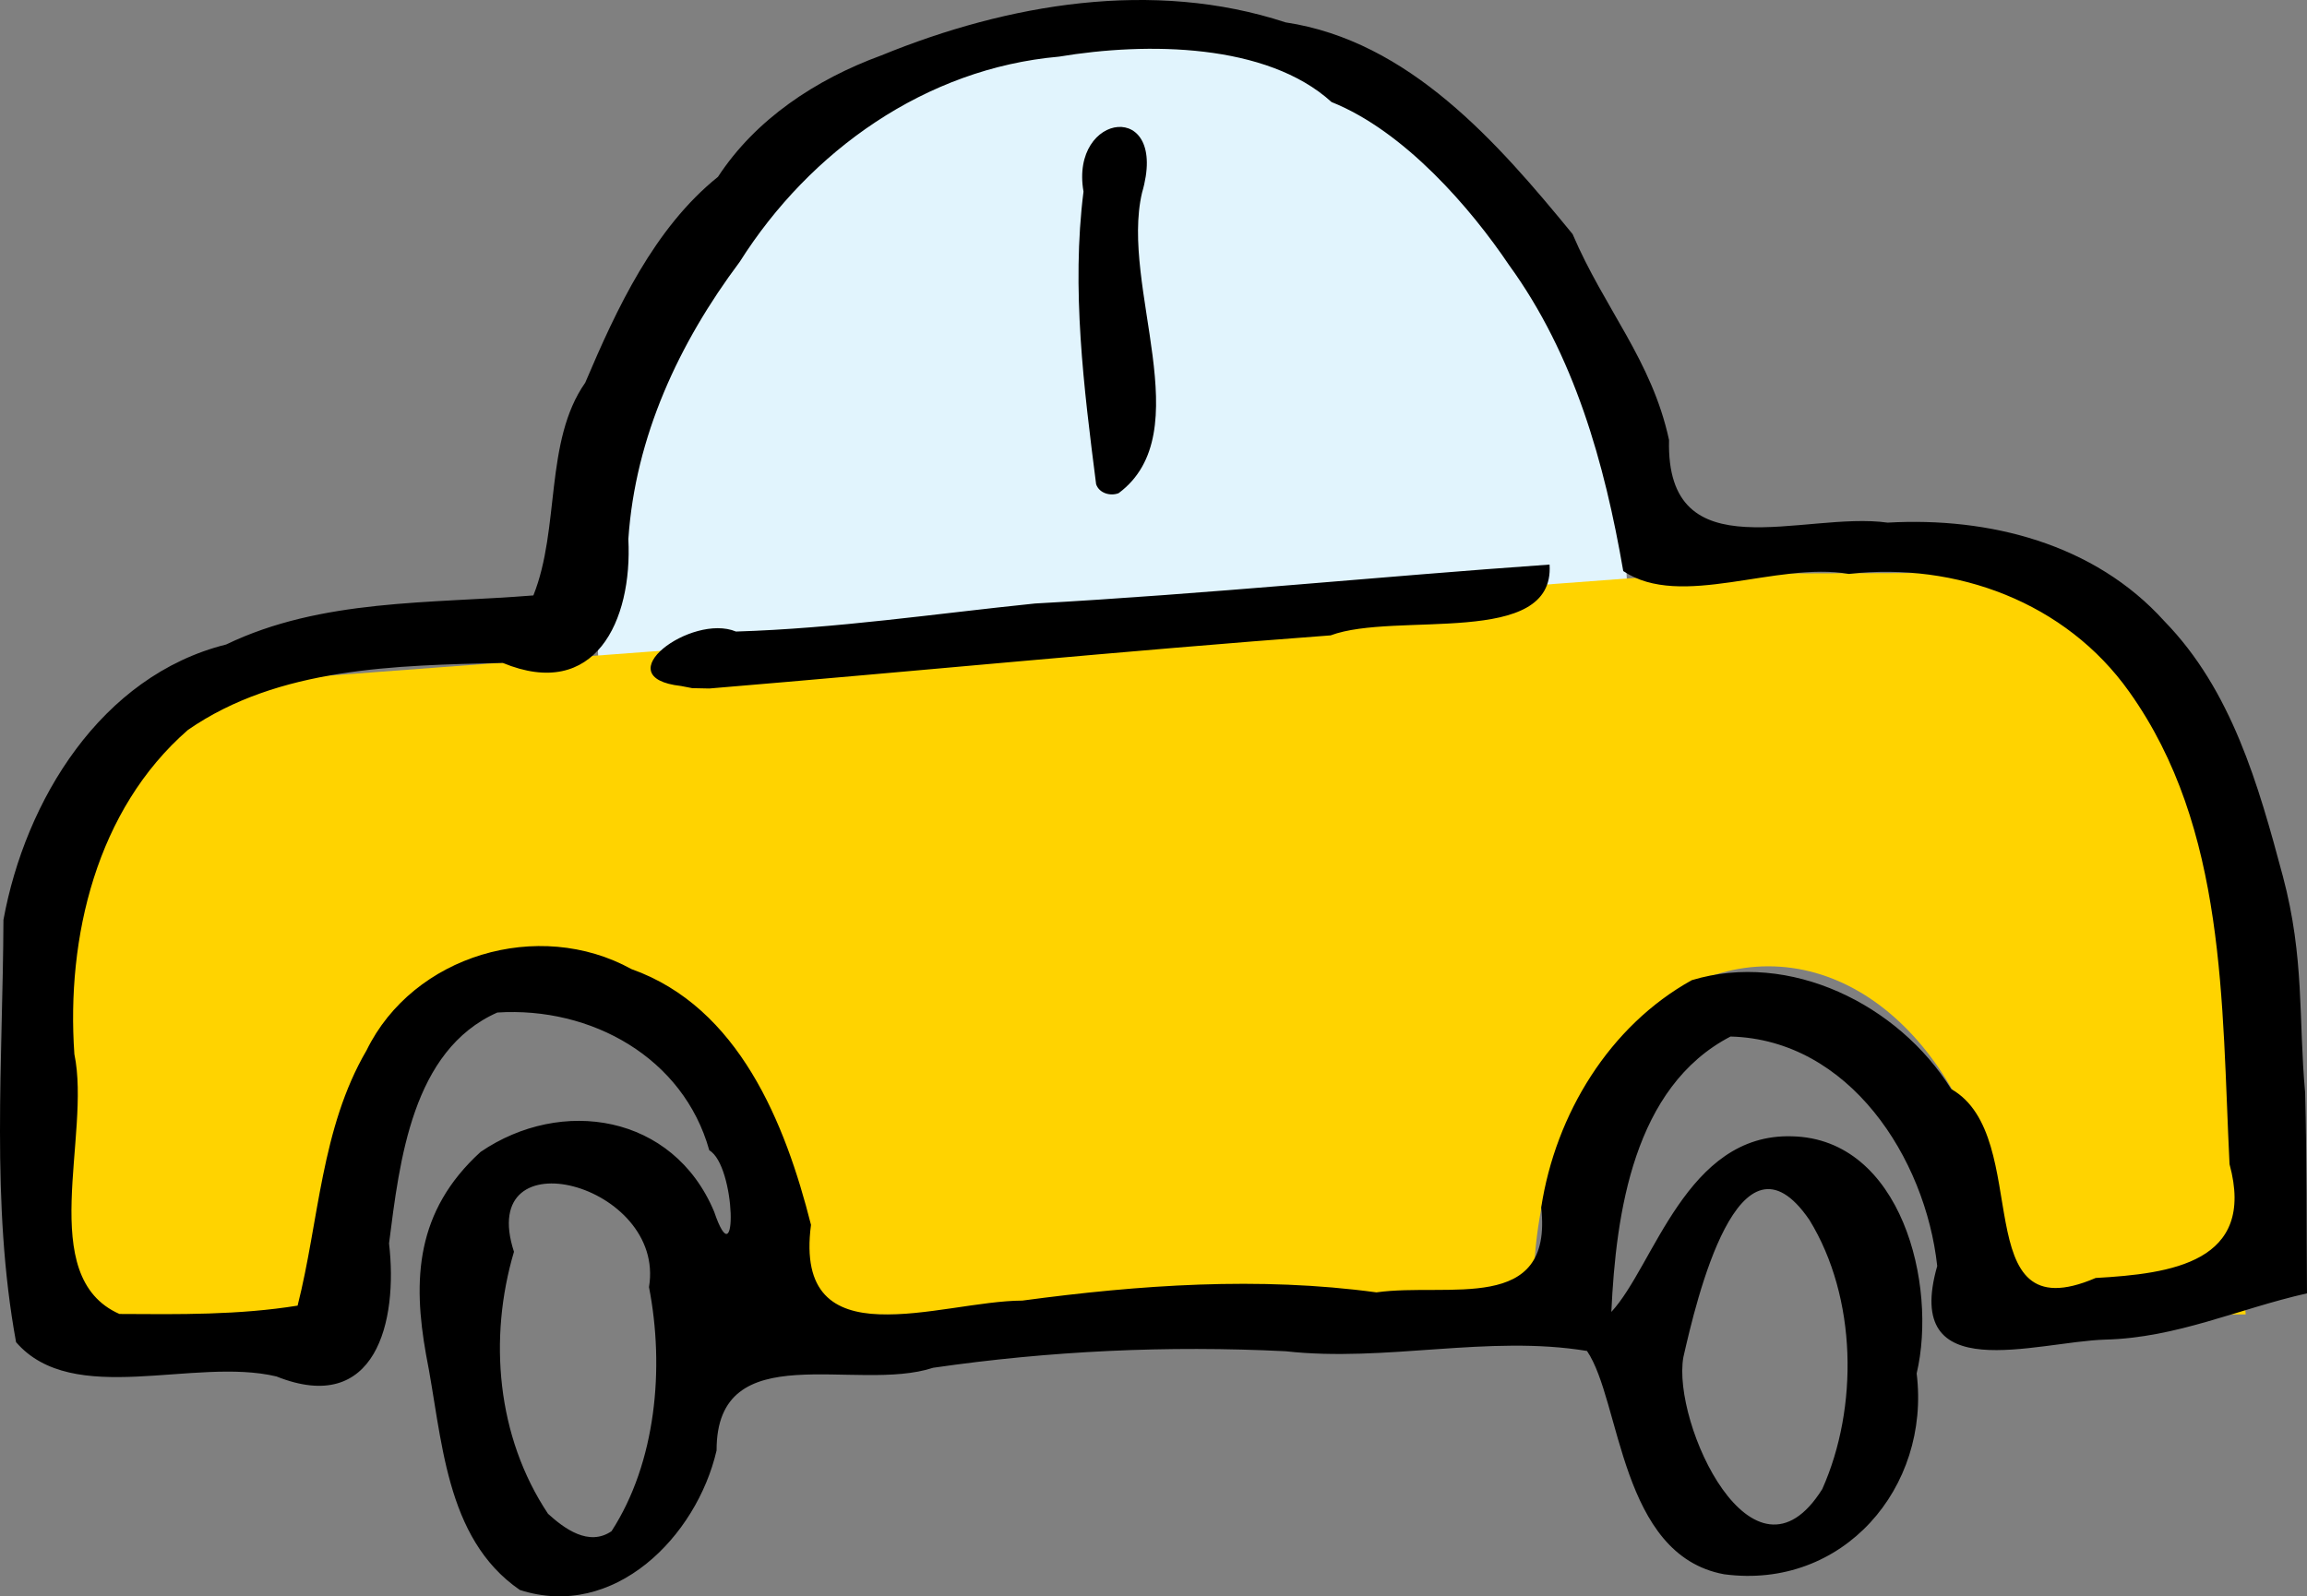 <?xml version="1.0" encoding="UTF-8" standalone="no"?>
<!-- Created with Inkscape (http://www.inkscape.org/) -->

<svg
   xmlns:dc="http://purl.org/dc/elements/1.1/"
   xmlns:cc="http://creativecommons.org/ns#"
   xmlns:rdf="http://www.w3.org/1999/02/22-rdf-syntax-ns#"
   xmlns:svg="http://www.w3.org/2000/svg"
   xmlns="http://www.w3.org/2000/svg"
   xmlns:sodipodi="http://sodipodi.sourceforge.net/DTD/sodipodi-0.dtd"
   xmlns:inkscape="http://www.inkscape.org/namespaces/inkscape"
   width="409.269"
   height="283.277"
   id="svg2"
   sodipodi:version="0.32"
   inkscape:version="0.91 r13725"
   sodipodi:docname="automobile.svg"
   inkscape:output_extension="org.inkscape.output.svg.inkscape"
   version="1.0"
   inkscape:export-filename="/home/dmpop/Downloads/automobile.png"
   inkscape:export-xdpi="180"
   inkscape:export-ydpi="180">
  <rect width="100%" height="100%" fill="#808080" stroke="none"/>
  <defs
     id="defs4">
    <inkscape:perspective
       sodipodi:type="inkscape:persp3d"
       inkscape:vp_x="0 : 526.18109 : 1"
       inkscape:vp_y="0 : 1000 : 0"
       inkscape:vp_z="744.09448 : 526.18109 : 1"
       inkscape:persp3d-origin="372.04724 : 350.78739 : 1"
       id="perspective10" />
  </defs>
  <sodipodi:namedview
     id="base"
     pagecolor="#ffffff"
     bordercolor="#666666"
     borderopacity="1.0"
     gridtolerance="10000"
     guidetolerance="10"
     objecttolerance="10"
     inkscape:pageopacity="0.0"
     inkscape:pageshadow="2"
     inkscape:zoom="0.7"
     inkscape:cx="-235.69716"
     inkscape:cy="132.4294"
     inkscape:document-units="px"
     inkscape:current-layer="layer1"
     inkscape:window-width="1920"
     inkscape:window-height="1015"
     inkscape:window-x="0"
     inkscape:window-y="0"
     showguides="true"
     inkscape:guide-bbox="true"
     showgrid="false"
     inkscape:window-maximized="1" />
  <g
     inkscape:label="Layer 1"
     inkscape:groupmode="layer"
     id="layer1"
     transform="translate(-155.65,-393.691)">
    <path
       sodipodi:type="arc"
       style="fill:#e1f4fd;fill-opacity:1;stroke:none;stroke-opacity:1"
       id="path3298"
       sodipodi:cx="-352.9368"
       sodipodi:cy="-501.85406"
       sodipodi:rx="91.429985"
       sodipodi:ry="107.34904"
       d="m -262.339,-516.309 a 91.43,107.349 0 0 1 -37.283,101.664 91.43,107.349 0 0 1 -93.965,8.946 91.43,107.349 0 0 1 -50.746,-93.284 l 91.397,-2.871 z"
       transform="scale(-1,-1)"
       sodipodi:start="6.1481212"
       sodipodi:end="3.1148415" />
    <path
       style="fill:#ffd300;fill-opacity:1;stroke:none;stroke-width:0.992;stroke-opacity:1"
       d="M 455.531,495.504 L 188.228,515.509 L 179.094,520.946 L 170.571,530.946 L 159.134,629.509 L 207.728,629.509 L 207.728,626.946 L 217.946,626.946 C 215.877,621.193 214.696,614.811 214.696,608.103 C 214.696,582.61 231.338,561.884 251.821,561.884 C 272.305,561.884 288.915,582.61 288.915,608.103 C 288.915,614.808 287.796,621.195 285.728,626.946 L 427.821,626.946 C 427.756,625.627 427.696,624.289 427.696,622.946 C 427.696,591.054 446.356,565.165 469.353,565.165 C 492.35,565.165 511.009,591.054 511.009,622.946 C 511.009,624.289 510.949,625.627 510.884,626.946 L 554.04,626.946 L 552.531,608.228 C 553.999,605.909 550.558,581.758 553.415,600.228 L 553.415,530.228 C 553.415,521.918 545.297,508.085 536.987,508.085 C 536.348,508.085 504.301,495.276 503.683,495.353 L 455.531,495.504 z"
       id="rect2299"
       sodipodi:nodetypes="ccccccccsssccssscccccscc" />
    <path
       style="fill:#000000"
       d="M 247.869,675.833 C 234.438,666.578 234.151,648.661 231.233,634.076 C 228.87,620.832 229.349,608.636 240.908,598.099 C 255.236,588.331 275.066,591.364 282.337,608.695 C 286.545,621.131 286.234,600.558 281.479,597.818 C 276.88,581.346 260.517,572.3 243.879,573.366 C 228.744,580.066 226.543,599.676 224.666,614.336 C 226.287,628.187 222.336,644.997 204.692,637.944 C 190.092,634.457 168.605,643.533 158.501,631.863 C 153.986,607.225 156.16,581.888 156.26,556.93 C 160.132,535.732 173.558,513.608 195.773,508.057 C 212.68,499.913 232.014,500.831 250.273,499.349 C 255.033,487.464 252.204,471.971 259.472,461.602 C 265.059,448.433 271.713,434.16 283.023,425.07 C 289.688,414.878 300.307,407.802 312.023,403.513 C 334.464,394.339 360.206,389.939 383.699,397.658 C 405.603,400.947 421.281,418.91 434.632,435.228 C 440.286,448.483 448.692,457.616 451.743,471.765 C 451.144,495.463 475.631,484.338 490.523,486.433 C 508.508,485.417 527.192,490.128 539.627,503.933 C 551.542,516.166 556.28,532.883 560.634,549.169 C 564.511,563.704 563.39,574.51 564.588,587.571 C 564.895,599.444 564.818,611.323 564.918,623.198 C 552.702,625.955 541.822,631.092 529.128,631.407 C 516.761,631.786 493.108,640.077 499.318,618.352 C 497.229,599.151 483.69,578.158 462.647,577.626 C 445.469,586.552 442.32,608.916 441.507,626.493 C 449.105,618.309 454.783,594.749 473.571,595.332 C 492.958,595.781 499.389,621.643 495.671,637.415 C 498.165,657.659 482.598,675.859 461.506,673.048 C 443.001,669.636 443.239,642.331 437.186,633.42 C 419.612,630.523 401.529,635.461 383.714,633.473 C 362.716,632.427 341.897,633.41 321.184,636.406 C 307.571,640.901 282.734,630.479 282.773,651.079 C 279.232,666.382 264.587,681.241 247.869,675.833 z M 264.137,665.406 C 272.033,653.215 273.58,636.434 270.784,622.089 C 273.848,603.769 240.011,594.879 246.83,615.822 C 242.295,631.113 243.738,648.606 252.871,662.314 C 255.77,664.956 260.106,668.161 264.137,665.406 z M 478.927,657.929 C 485.368,643.494 485.114,623.966 476.648,610.175 C 464.124,591.858 456.564,624.539 454.283,634.534 C 452.219,646.19 466.659,677.519 478.927,657.929 z M 208.446,625.377 C 212.25,610.397 212.577,593.931 220.672,580.09 C 228.936,563.16 251.212,556.578 267.673,565.659 C 286.726,572.422 294.965,593.012 299.523,611.042 C 296.321,635.434 322.497,624.523 337.023,624.485 C 357.83,621.688 379.004,620.197 399.835,623.025 C 412.563,621.228 431.192,627.025 429.065,607.967 C 431.618,591.339 441.206,575.717 455.773,567.627 C 473.139,562.375 492.414,571.9 501.798,586.944 C 516.688,595.393 504.128,630.485 527.426,620.471 C 540.786,619.714 555.924,617.727 551.177,600.28 C 549.758,571.767 550.682,540.737 533.386,516.453 C 522.132,500.576 502.689,493.378 483.642,495.536 C 470.791,493.29 453.861,501.895 443.62,495.029 C 440.327,475.926 434.949,456.669 423.348,440.711 C 416.625,430.707 404.831,416.977 391.868,411.797 C 380.385,401.351 359.136,401.134 343.516,403.743 C 319.895,405.825 299.355,420.408 286.878,440.158 C 276.096,454.567 268.342,471.194 267.121,489.364 C 267.866,503.871 261.213,518.091 244.846,511.328 C 225.942,511.769 205.033,512.087 188.977,523.23 C 172.773,537.356 167.392,560.012 168.844,580.755 C 171.863,595.211 161.856,620.25 176.842,626.858 C 187.363,626.929 198.049,627.059 208.446,625.377 z M 276.468,515.423 C 262.866,513.9 278.332,502.466 286.214,505.759 C 304.036,505.216 321.579,502.592 339.241,500.785 C 369.719,499.098 400.22,496.005 430.549,493.875 C 431.51,508.723 403.241,502.135 391.708,506.439 C 354.904,509.189 318.264,512.797 281.486,515.867 L 278.453,515.805 L 276.468,515.423 L 276.468,515.423 z M 350.105,479.62 C 347.923,462.534 345.695,444.866 347.867,427.692 C 345.402,413.531 363.129,411.207 358.249,427.901 C 354.324,444.632 368.549,470.451 354.096,481.206 C 352.636,481.78 350.648,481.217 350.105,479.62 z"
       id="path2258"
       sodipodi:nodetypes="cccccccccccccccccccccccccccccccccccccccccccccccccccccccccccccccccccccccccccccccccc" />
  </g>
</svg>
